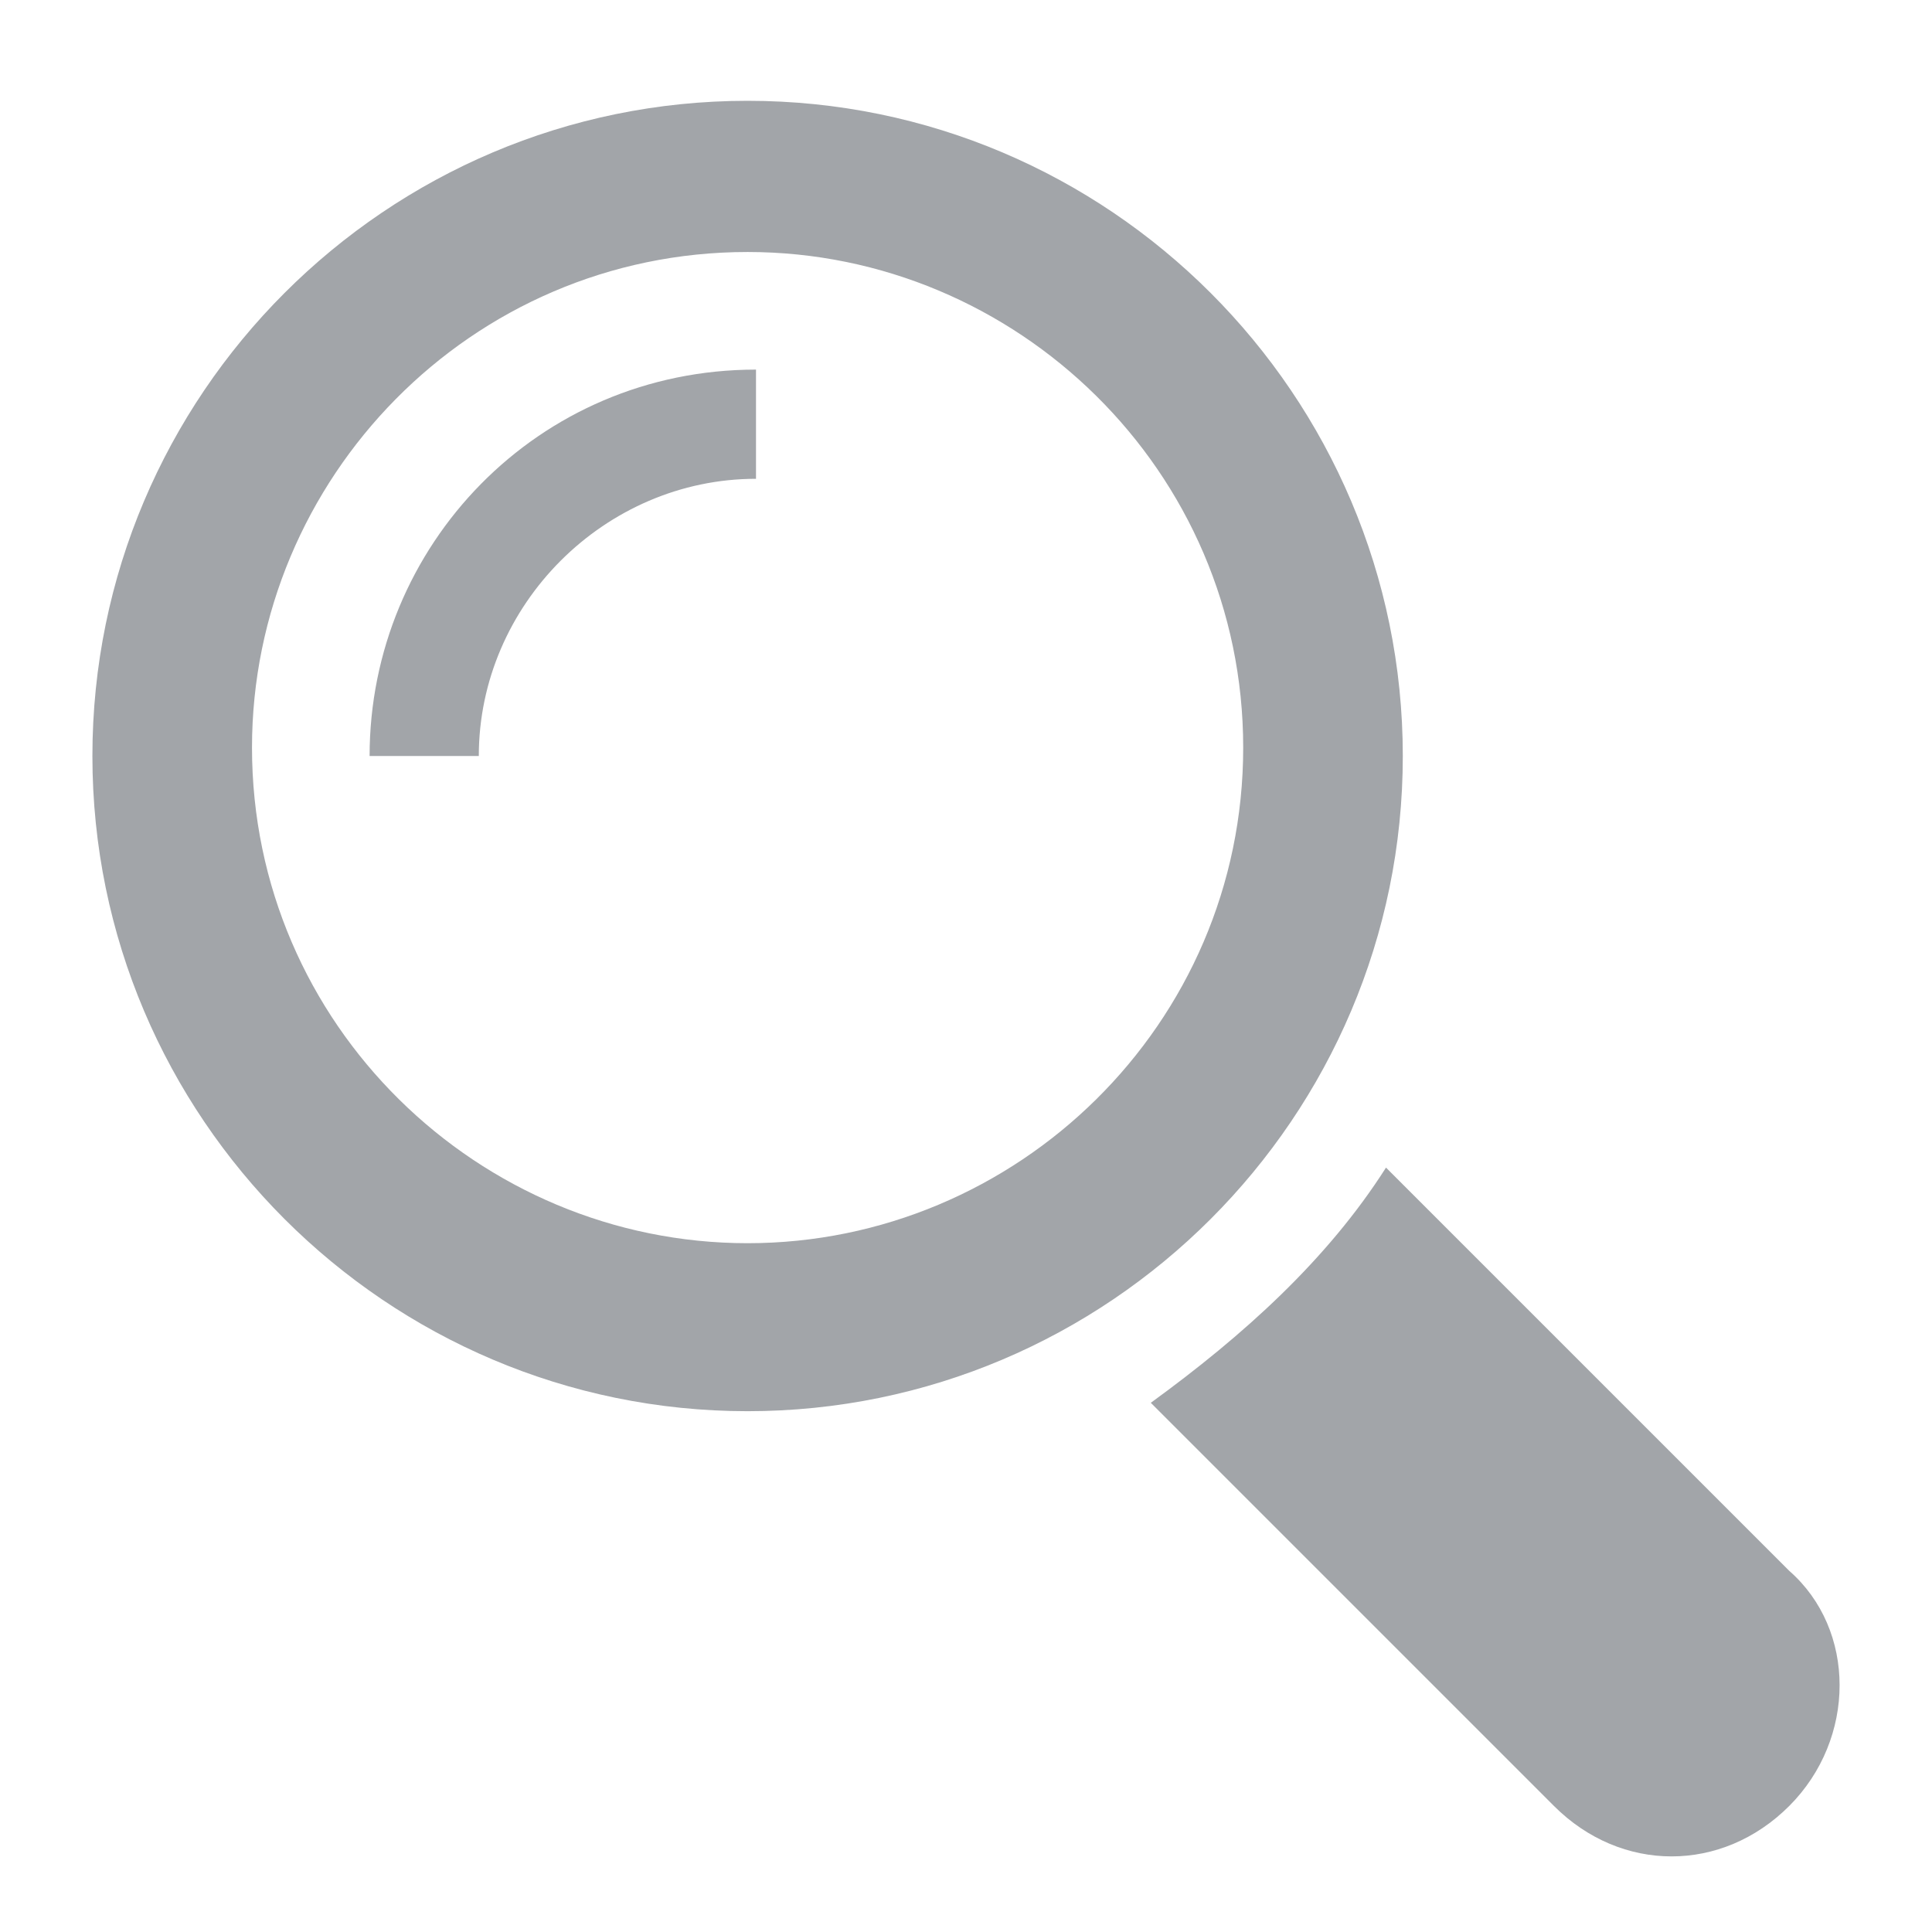 <?xml version="1.0" encoding="utf-8"?>
<!-- Generator: Adobe Illustrator 18.0.0, SVG Export Plug-In . SVG Version: 6.00 Build 0)  -->
<!DOCTYPE svg PUBLIC "-//W3C//DTD SVG 1.1//EN" "http://www.w3.org/Graphics/SVG/1.1/DTD/svg11.dtd">
<svg version="1.1" id="Layer_1" xmlns="http://www.w3.org/2000/svg" xmlns:xlink="http://www.w3.org/1999/xlink" x="0px" y="0px"
	 viewBox="0 0 23 23" enable-background="new 0 0 23 23" xml:space="preserve">
<g>
	<g>
		<path fill="#A2A5A9" d="M21.3,18.7l-4.8-4.8c-0.7,1.1-1.7,2-2.8,2.8l4.8,4.8c0.8,0.8,2,0.8,2.8,0C22.1,20.7,22.1,19.4,21.3,18.7z
			 M16.7,9c0-4.3-3.5-7.8-7.8-7.8C4.6,1.2,1.1,4.7,1.1,9c0,4.3,3.5,7.8,7.8,7.8C13.2,16.8,16.7,13.3,16.7,9z M8.9,14.8
			c-3.2,0-5.9-2.6-5.9-5.9c0-3.2,2.6-5.9,5.9-5.9c3.2,0,5.9,2.6,5.9,5.9C14.8,12.2,12.1,14.8,8.9,14.8z M4.4,9h1.3
			c0-1.8,1.5-3.3,3.3-3.3V4.4C6.4,4.4,4.4,6.5,4.4,9z"/>
	</g>
</g>
</svg>
